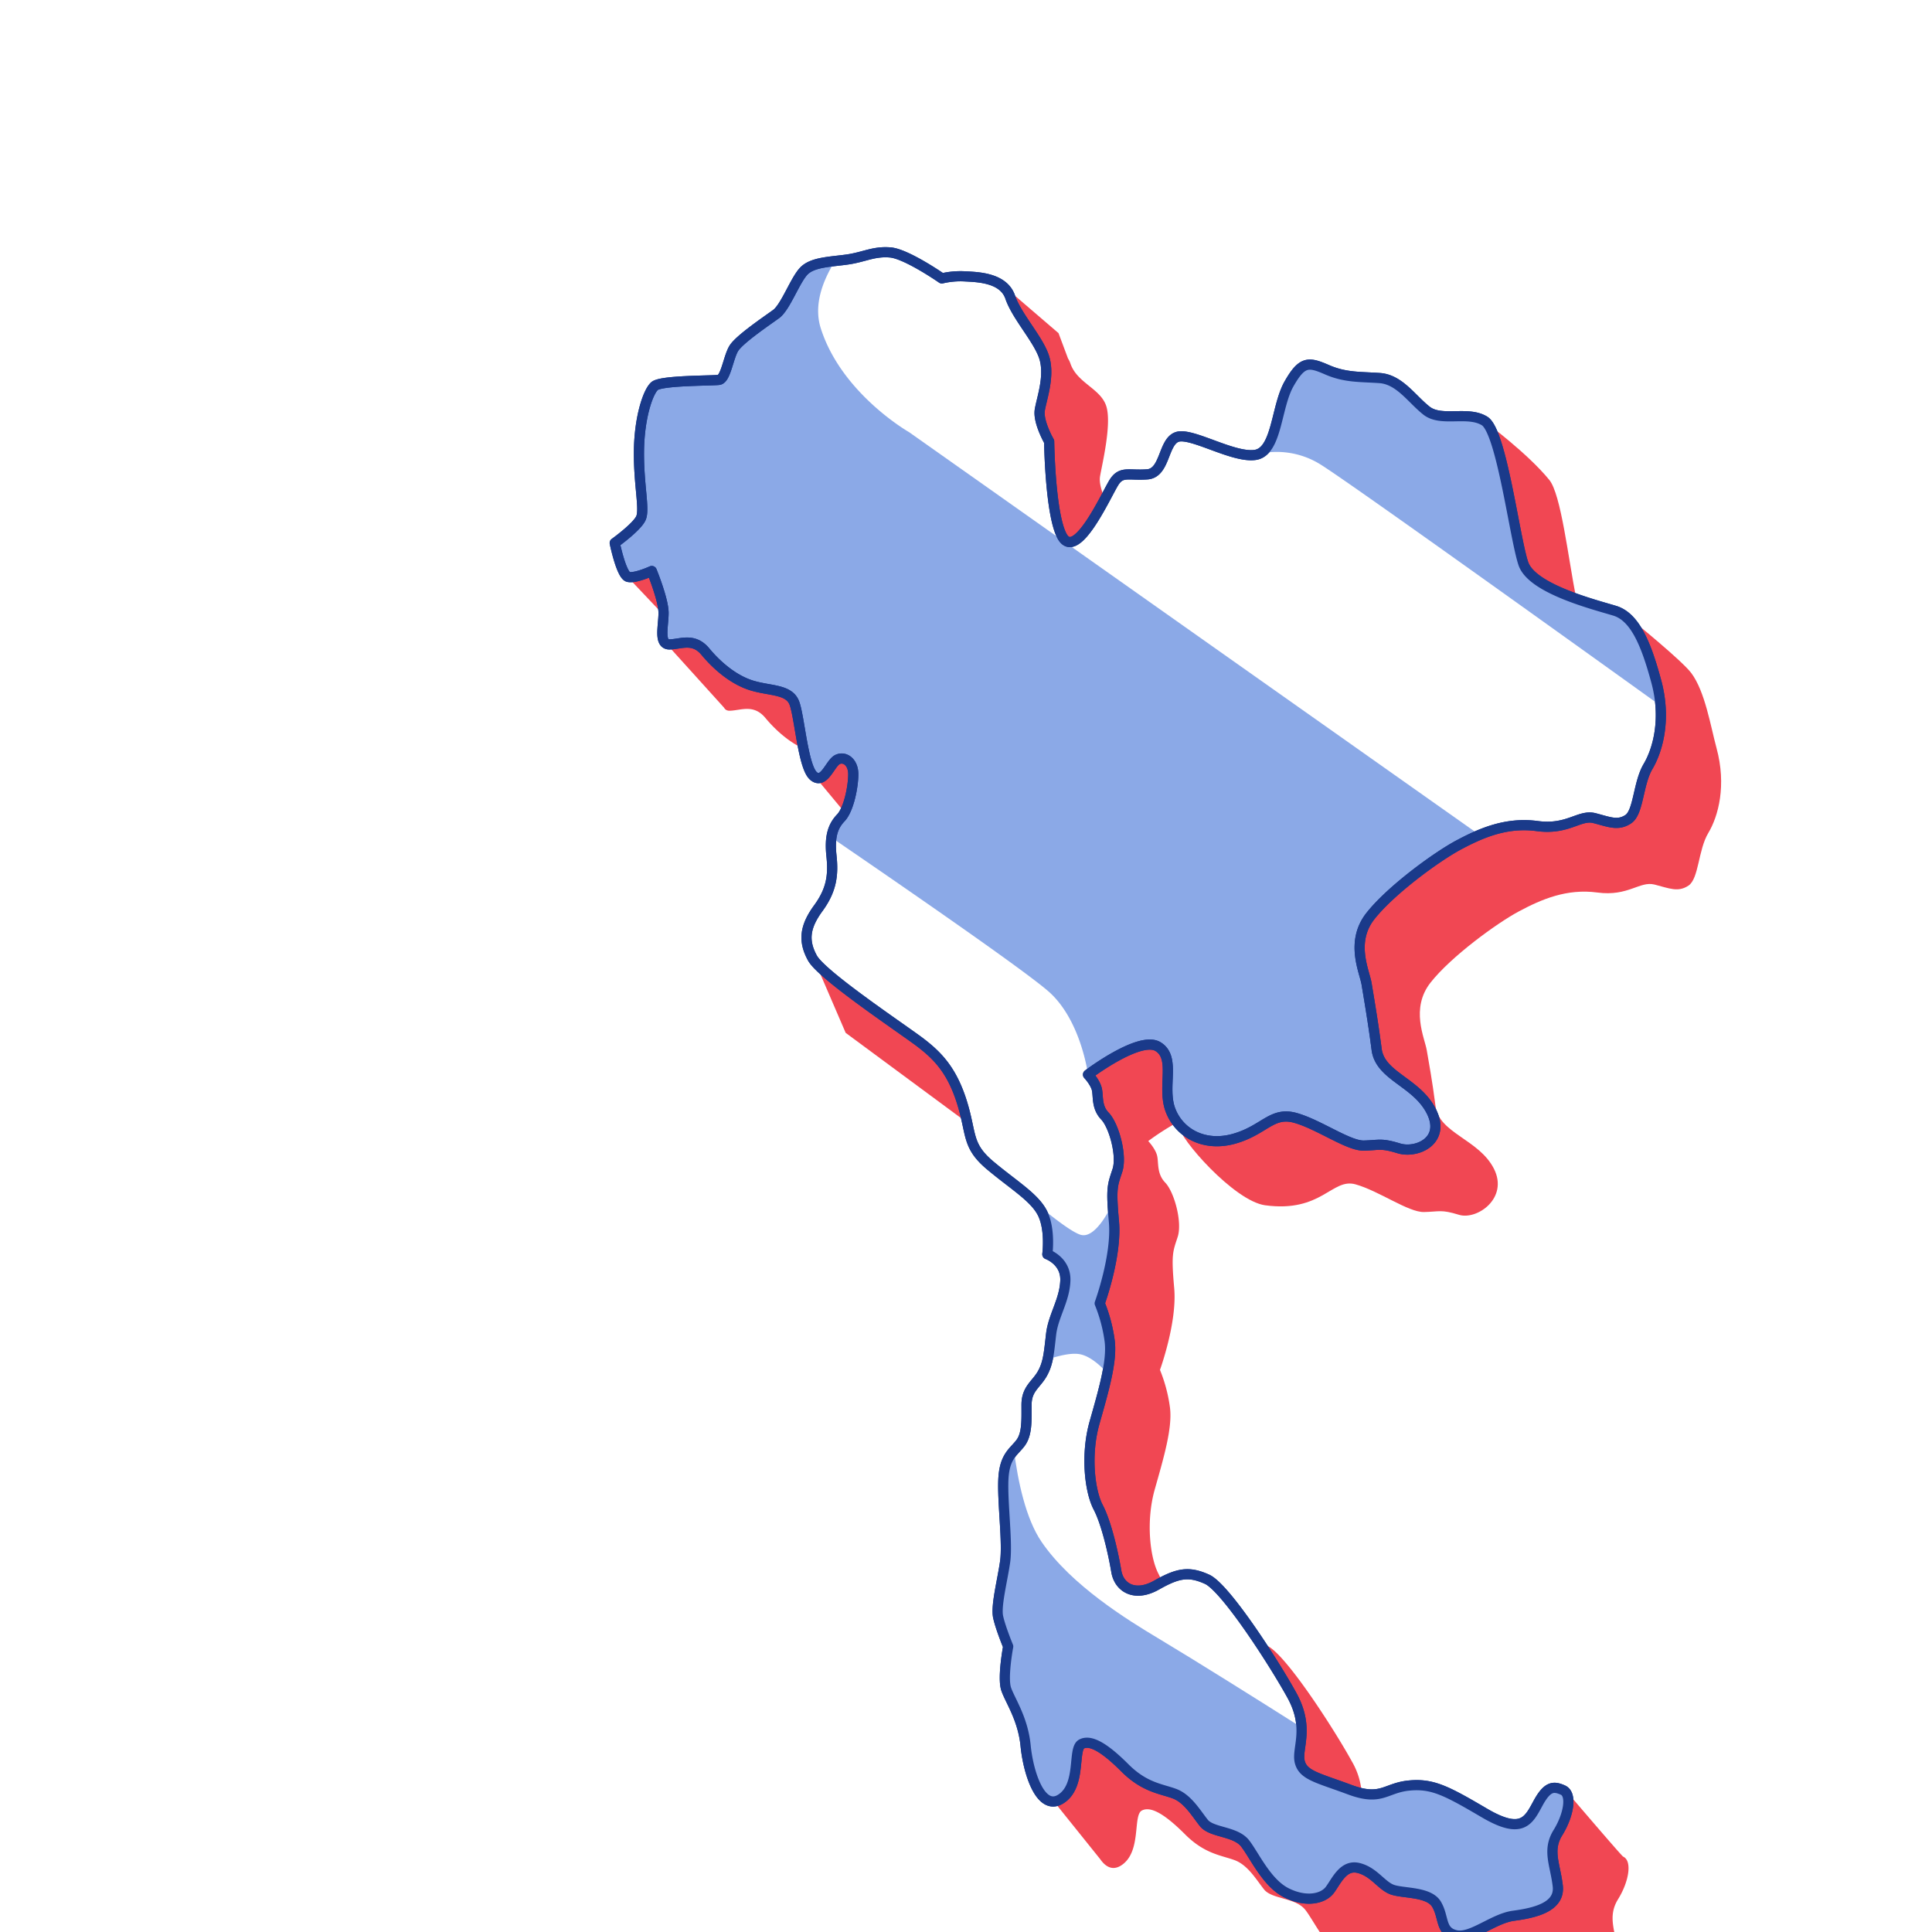 <svg xmlns="http://www.w3.org/2000/svg" viewBox="0 0 950 950"><defs><style>.cls-1{fill:#f14753;}.cls-2{fill:#8ba9e7;}.cls-3{fill:none;stroke:#1a3a8a;stroke-linecap:round;stroke-linejoin:round;stroke-width:5px;}</style></defs><g id="Layer_3" data-name="Layer 3"><path class="cls-1" d="M401,382.21l14.82,17.85s4.81-11.52,3.7-17.85S418,373,413.09,374,406.94,383.07,401,382.21Z"/><path class="cls-1" d="M307.75,282.78l18.5,19.56-5.76-21.6S312,283.89,307.75,282.78Z"/><path class="cls-1" d="M639.13,866.45c1.7,6.63,8.85,7.83,24.51,13.61a42.29,42.29,0,0,0,5.93,1.77,35.62,35.62,0,0,0-4.74-15.55c-9-16.34-32.68-52.94-41.7-57a35.93,35.93,0,0,0-3.8-1.48c6.38,9.6,12.29,19.31,15.88,25.82C644.23,849.94,637.43,859.81,639.13,866.45Z"/><path class="cls-1" d="M539.21,535.21c1,3.41-.34,9,4.09,13.62s8.51,19.4,6.13,26.72-3.24,8.34-1.71,25.19c.95,10.39-1.92,23.23-4.27,31.56l-2.71,8.61s5.2,11.14,5,19.42-2.62,24.25-5,31.48-5.14,20-5,25.51c-.15,9.85,1.64,18.81,4.28,23.85,4.19,8,7.55,23.32,8.92,31.49s9.19,12.77,19.74,6.81c1-.55,1.9-1.05,2.8-1.52-.6-1.49-1.21-2.89-1.84-4.1-4.19-8-6.24-25.87-1.81-41.53s8.68-30,7.49-40a75.58,75.58,0,0,0-4.94-18.72s8.51-23.32,7-40.17-.68-17.88,1.7-25.2-1.7-22.12-6.12-26.72-3.07-10.21-4.09-13.62-4.26-6.81-4.26-6.81a129.68,129.68,0,0,1,14.29-9.19,23.72,23.72,0,0,1-3.39-6.12c-4.26-11.41,2.89-25.71-6.13-31.15S535,528.4,535,528.4,538.19,531.81,539.21,535.21Z"/><path class="cls-1" d="M749.08,277.17c2.56,7.46,14.63,13.2,26,17.26-4-20.27-7.48-51.36-13.26-58.45-10.55-12.94-30.54-27.75-30.54-27.75l9.37,29.18C744.05,253.3,746.87,270.69,749.08,277.17Z"/><path class="cls-1" d="M844.06,367.89c-2.91-10.74-5.65-27.89-12.42-36.93-4.64-6.19-28.22-25.28-28.22-25.28l9.5,24.14c.52,1.75,1,3.54,1.53,5.39,4.93,18.22.85,33.36-4.09,41.7s-4.59,22.47-9.7,25.88-9.36,1.36-16.68-.51-12.94,6-28.09,3.91-27.57,3.41-38.46,9.19-33.54,22.3-43.58,35.07S671,477.68,672,483.81s3.23,18.89,4.94,32.17,19.57,16,26.89,30.47-7.15,20.93-16,18.21-9.53-1.53-17.19-1.36-22.13-10.39-33.7-13.62-14.95,6.73-30,10.21c-17.41,4.05-26.18-6.36-27.22-6.17-.12,5.69,27.1,36.87,42.37,38.94,27.83,3.76,32.85-13.53,44.42-10.3s26,13.79,33.7,13.62,8.34-1.36,17.2,1.36,24.51-8.17,17.19-22.64-27-17.44-28.71-30.71-3.29-21.37-4.31-27.5-8.17-20.6,1.87-33.36,32.68-29.28,43.57-35.07,23.32-11.23,38.47-9.19,20.77-5.78,28.09-3.91,11.57,3.91,16.68.51S835,417.94,840,409.6,849,386.11,844.06,367.89Z"/><path class="cls-1" d="M543.34,245.4c-1.45-3.33-3-7.88-2.42-11.21,1-5.87,5.71-25.19,3.16-34.13s-14.4-11.57-17.72-21.27a11.93,11.93,0,0,0-1.21-2.54h0l-4.66-12.44-27-23.18L511.41,171a28.61,28.61,0,0,1,2.19,5.2c2.55,8.94-1.28,19.41-2.3,25.28s4.59,15.58,4.59,15.58.47,35.61,6.3,46.46C527.46,273.37,537.22,256.75,543.34,245.4Z"/><path class="cls-1" d="M369.85,337.09a38,38,0,0,1-9.57-4.56l-5.14-3.8s-6.74-10.46-11.08-12.29-12.88.81-16.52,0L356,347.93a2.93,2.93,0,0,0,1,1.11l0,0h0a3.29,3.29,0,0,0,1.86.44c5.61-.17,11.74-3.4,17.53,3.58,4.82,5.8,11.29,11.6,18.52,15-1.73-8.43-2.92-18.25-4.39-22.28C388.06,338.79,378.87,339.81,369.85,337.09Z"/><path class="cls-1" d="M471.48,537.63c-.26-.68-.52-1.33-.78-2v0h0c-4.74-11.48-11-17.5-17.94-22.88-3.92-3-15.28-10.77-26.54-19,0,0-21.92-13.34-25.52-21l15.13,35.12,59.78,44.17-4.36-14.61Z"/><path class="cls-1" d="M798.11,912.91c-.77-.34-27-31.08-27-31.08s0,9.43-3.53,16.5-4.91,10-4.17,14.64,2.5,14.54,2.5,14.54C767,938,754.15,940.67,744.15,942s-20.77,11.41-28.43,9.53-5.61-8.68-9.36-15.15-16.68-5.27-22-7.32-8.85-8.68-16.34-10.55-10.89,6.3-14.12,10.73-11.58,6.29-21.28,1.53-15.49-17.88-20.26-24.17S595.89,901.34,592,896.4s-8-12.08-14.64-14.46-14.64-3.07-24.17-12.6-16.68-14.13-21.28-11.74c-2.68,1.39-2.23,8.06-3.39,14.69,0,0-.82,7.49-4.29,10.16a19.56,19.56,0,0,1-6,3.38l22.74,28.32a16.14,16.14,0,0,0,1.5,1.87h0c2.51,2.62,5.53,3.45,9,1.14,10-6.64,5.45-24.51,10-26.89s11.75,2.21,21.28,11.74,17.53,10.21,24.17,12.6,10.72,9.53,14.64,14.46S637.26,933,642,939.3s10.55,19.4,20.26,24.17,18,2.89,21.27-1.53,6.64-12.6,14.13-10.73,11.06,8.51,16.34,10.56,18.21.85,22,7.31,1.7,13.28,9.36,15.15,18.38-8.17,28.43-9.53,23-4.08,21.78-14.64-5.29-17.53.08-26.21S802.7,915,798.11,912.91Z"/><path class="cls-2" d="M569.34,514.62c9,5.44,1.87,19.74,6.13,31.15s16.68,18.38,31.49,14.12,18.38-13.44,30-10.21,26,13.79,33.7,13.62,8.34-1.36,17.19,1.36,23.32-3.75,16-18.21S678.62,529.26,676.92,516s-3.92-26-4.94-32.17-8.17-20.6,1.87-33.36,32.68-29.28,43.58-35.07c3.22-1.71,6.58-3.38,10.1-4.85L447,212.49s-33.19-18.89-43.41-51.06c-3.46-10.9.41-22.51,7-33.09-6,.7-11.77,1.52-15,4.66-4.42,4.26-9.19,18-13.95,21.45s-18.05,12.42-20.77,16.85-3.91,15-7.32,15.49-28.43.17-31.66,3.06-7.49,15.49-7.66,32,2.89,28.43,1,32.85S302.28,267,302.28,267s3.23,15.83,6.64,16.68,11.57-2.9,11.57-2.9,5.79,14.13,5.79,20.6-2.56,15.66,3.06,15.49,11.74-3.4,17.53,3.57,14,14,23,16.69,18.21,1.7,20.77,8.68,4.25,31.32,9.36,35.74,8.17-6.13,11.66-8,7.91,1,7.91,7.15-2.21,17.36-6.12,21.45a16.46,16.46,0,0,0-4.62,9.66c40.26,27.54,97.8,67.33,107.59,76.46C531.72,502.53,535,528.4,535,528.4S560.32,509.17,569.34,514.62Z"/><path class="cls-3" d="M522.19,263.55c-5.83-10.85-6.3-46.46-6.3-46.46s-5.61-9.71-4.59-15.58,4.85-16.34,2.3-25.28-13.54-20.42-16.86-30.12-16.25-9.88-22.38-10.22a39.94,39.94,0,0,0-11.23,1s-17.36-12.08-25.36-12.76S425,126.36,417,127.55s-17,1.19-21.45,5.45-9.19,18-13.95,21.45-18.05,12.42-20.77,16.85-3.92,15-7.32,15.49-28.42.17-31.66,3.06-7.49,15.49-7.66,32,2.9,28.43,1,32.85S302.28,267,302.28,267s3.23,15.83,6.63,16.68,11.58-2.9,11.58-2.9,5.79,14.13,5.79,20.6-2.56,15.66,3.06,15.49,11.75-3.4,17.53,3.57,14,14,23,16.69,18.21,1.7,20.77,8.68,4.25,31.32,9.36,35.74,8.17-6.13,11.66-8,7.91,1,7.91,7.15-2.21,17.36-6.12,21.45-5.62,9.19-4.6,18.72,0,16.85-6.47,25.7-7.66,15.83-2.89,24.51,45.1,35.41,53.27,41.7S468.06,526.19,473,542s2.21,21.28,14,31.15S509.09,589,512.83,597,515,616.74,515,616.74s9.19,3.24,8.85,12.94-5.95,17.36-7,26.38-1.36,14.3-4.42,19.58-7.66,7.32-7.66,15.15.34,14.47-3.06,18.89-7.83,6.47-8.34,17.87,2.21,31.15.85,40.51-4.6,21.62-3.41,27.07,4.94,14.47,4.94,14.47-2.9,15.31-1,20.93S503,845,504.32,858.45s7.49,32.68,17.53,26,5.45-24.51,10-26.89,11.75,2.21,21.28,11.74,17.53,10.21,24.17,12.6,10.72,9.53,14.64,14.46,15.66,3.92,20.42,10.22S623,926,632.66,930.79s18,2.89,21.28-1.53,6.63-12.6,14.12-10.73,11.07,8.51,16.34,10.56,18.22.85,22,7.31,1.7,13.28,9.36,15.15,18.39-8.17,28.43-9.53,23-4.08,21.79-14.64-5.3-17.53.07-26.21,7.08-18.89,2.48-20.94-7.66-2-12.26,6.47-7.83,15.66-26.38,4.77S704.32,876.83,692.74,878s-13.44,7.83-29.1,2-22.81-7-24.51-13.61,5.1-16.51-3.92-32.85-32.68-52.94-41.7-57-14.3-3.06-24.85,2.9-18.38,1.36-19.75-6.81-4.72-23.49-8.91-31.49-6.23-25.87-1.81-41.53,8.68-30,7.49-40a75.74,75.74,0,0,0-4.94-18.73s8.52-23.31,7-40.17-.68-17.87,1.71-25.19-1.71-22.12-6.13-26.72-3.07-10.21-4.09-13.62S535,528.4,535,528.4s25.36-19.23,34.38-13.78,1.87,19.74,6.13,31.15,16.68,18.38,31.49,14.12,18.38-13.44,29.95-10.21S663,563.47,670.62,563.3s8.34-1.36,17.19,1.36,23.32-3.75,16-18.21-25.19-17.19-26.9-30.47-3.91-26-4.93-32.17-8.17-20.6,1.87-33.36,32.68-29.28,43.58-35.07,23.31-11.23,38.46-9.19,20.77-5.79,28.09-3.91,11.57,3.91,16.68.51,4.77-17.53,9.7-25.88,9-23.48,4.09-41.7S804.06,303.38,794,300.32s-40.68-10.72-44.93-23.15S738.36,212.15,730,207s-21.28.68-28.59-5.1-13.28-15.32-23-16-16.85-.17-25.88-4.09-12.25-4.42-18.72,7-5.79,33.36-16.68,34.89-31.32-11.23-38.3-8.85-5.78,17.7-14.64,18.39-12.59-1.71-16.17,3.57S529.29,276.76,522.19,263.55Z"/><path class="cls-2" d="M814.45,335.21C809.51,317,804.06,303.38,794,300.32s-40.68-10.72-44.94-23.15S738.36,212.15,730,207s-21.28.68-28.59-5.1-13.28-15.32-23-16-16.85-.17-25.88-4.09-12.25-4.42-18.72,7c-6.06,10.68-5.84,30.61-14.74,34.36a40.57,40.57,0,0,1,29.89,5c11.44,6.91,109.59,77.19,167.47,118.75A63.6,63.6,0,0,0,814.45,335.21Z"/><path class="cls-2" d="M515.23,668.42c5.73-1.92,11.92-3.36,16-2.48,4.81,1,9.68,5.32,13.31,9.27,1.15-5.86,1.69-11.13,1.16-15.57a75.74,75.74,0,0,0-4.94-18.73s8.52-23.31,7-40.17c-.3-3.33-.51-6-.63-8.3l-.3-.29s-7.66,17.11-15.32,15.06c-4.23-1.12-14.28-8.94-22.43-15.72a22.91,22.91,0,0,1,3.79,5.51c3.74,8,2.21,19.74,2.21,19.74s9.19,3.24,8.85,12.94-5.95,17.36-7,26.38C516.34,661.15,516,665,515.23,668.42Z"/><path class="cls-2" d="M706.36,936.4c3.75,6.47,1.7,13.28,9.36,15.15s18.39-8.17,28.43-9.53,23-4.08,21.79-14.64-5.3-17.53.07-26.21,7.07-18.89,2.48-20.94-7.66-2-12.26,6.47-7.83,15.66-26.38,4.77S704.32,876.83,692.74,878s-13.44,7.83-29.1,2-22.81-7-24.51-13.61c-1.07-4.15,1.19-9.56.84-17-22.24-14.08-50.68-31.94-70.63-43.91-14.6-8.76-42.55-25.87-57.19-47.32-7.84-11.48-11.67-30.09-13.55-44.9-2.51,2.85-4.82,6.24-5.17,14.26-.51,11.41,2.21,31.15.85,40.51s-4.6,21.62-3.41,27.07,4.94,14.47,4.94,14.47-2.89,15.31-1,20.93S503,845,504.32,858.45s7.49,32.68,17.53,26,5.45-24.51,10-26.89,11.75,2.21,21.28,11.74,17.53,10.21,24.17,12.6,10.72,9.53,14.64,14.46,15.66,3.92,20.42,10.22S623,926,632.66,930.79s18,2.89,21.28-1.53,6.63-12.6,14.12-10.73,11.07,8.51,16.34,10.55S702.62,929.94,706.36,936.4Z"/></g><g id="Layer_2" data-name="Layer 2"><path class="cls-3" d="M522.19,263.55c-5.83-10.85-6.3-46.46-6.3-46.46s-5.61-9.71-4.59-15.58,4.85-16.34,2.3-25.28-13.54-20.42-16.86-30.12-16.25-9.88-22.38-10.22a39.94,39.94,0,0,0-11.23,1s-17.36-12.08-25.36-12.76S425,126.36,417,127.55s-17,1.19-21.45,5.45-9.19,18-13.95,21.45-18.05,12.42-20.77,16.85-3.92,15-7.32,15.49-28.42.17-31.66,3.06-7.49,15.49-7.66,32,2.9,28.43,1,32.85S302.28,267,302.28,267s3.23,15.83,6.63,16.68,11.58-2.9,11.58-2.9,5.79,14.13,5.79,20.6-2.56,15.66,3.06,15.49,11.75-3.4,17.53,3.57,14,14,23,16.69,18.21,1.7,20.77,8.68,4.25,31.32,9.36,35.74,8.17-6.13,11.66-8,7.91,1,7.91,7.15-2.21,17.36-6.12,21.45-5.62,9.19-4.6,18.72,0,16.85-6.47,25.7-7.66,15.83-2.89,24.51,45.1,35.41,53.27,41.7S468.06,526.19,473,542s2.21,21.28,14,31.15S509.09,589,512.83,597,515,616.74,515,616.74s9.19,3.24,8.85,12.94-5.95,17.36-7,26.38-1.36,14.3-4.42,19.58-7.66,7.32-7.66,15.15.34,14.47-3.06,18.89-7.83,6.47-8.34,17.87,2.21,31.15.85,40.51-4.6,21.62-3.41,27.07,4.94,14.47,4.94,14.47-2.9,15.31-1,20.93S503,845,504.32,858.45s7.49,32.68,17.53,26,5.45-24.51,10-26.89,11.75,2.21,21.28,11.74,17.53,10.21,24.17,12.6,10.72,9.53,14.64,14.46,15.66,3.92,20.42,10.22S623,926,632.66,930.79s18,2.89,21.28-1.53,6.63-12.6,14.12-10.73,11.07,8.51,16.34,10.56,18.22.85,22,7.31,1.7,13.28,9.36,15.15,18.39-8.17,28.43-9.53,23-4.08,21.79-14.64-5.3-17.53.07-26.21,7.08-18.89,2.48-20.94-7.66-2-12.26,6.47-7.83,15.66-26.38,4.77S704.32,876.83,692.74,878s-13.44,7.83-29.1,2-22.81-7-24.51-13.61,5.1-16.51-3.92-32.85-32.68-52.94-41.7-57-14.3-3.06-24.85,2.9-18.38,1.36-19.75-6.81-4.72-23.49-8.91-31.49-6.23-25.87-1.81-41.53,8.68-30,7.49-40a75.74,75.74,0,0,0-4.94-18.73s8.52-23.31,7-40.17-.68-17.87,1.71-25.19-1.71-22.12-6.13-26.72-3.07-10.21-4.09-13.62S535,528.4,535,528.4s25.36-19.23,34.38-13.78,1.87,19.74,6.13,31.15,16.68,18.38,31.49,14.12,18.38-13.44,29.95-10.21S663,563.47,670.62,563.3s8.34-1.36,17.19,1.36,23.32-3.75,16-18.21-25.19-17.19-26.9-30.47-3.91-26-4.93-32.17-8.17-20.6,1.87-33.36,32.68-29.28,43.58-35.07,23.31-11.23,38.46-9.19,20.77-5.79,28.09-3.91,11.57,3.91,16.68.51,4.77-17.53,9.7-25.88,9-23.48,4.09-41.7S804.06,303.38,794,300.32s-40.68-10.72-44.93-23.15S738.36,212.15,730,207s-21.28.68-28.59-5.1-13.28-15.32-23-16-16.85-.17-25.88-4.09-12.25-4.42-18.72,7-5.79,33.36-16.68,34.89-31.32-11.23-38.3-8.85-5.78,17.7-14.64,18.39-12.59-1.71-16.17,3.57S529.29,276.76,522.19,263.55Z"/></g></svg>